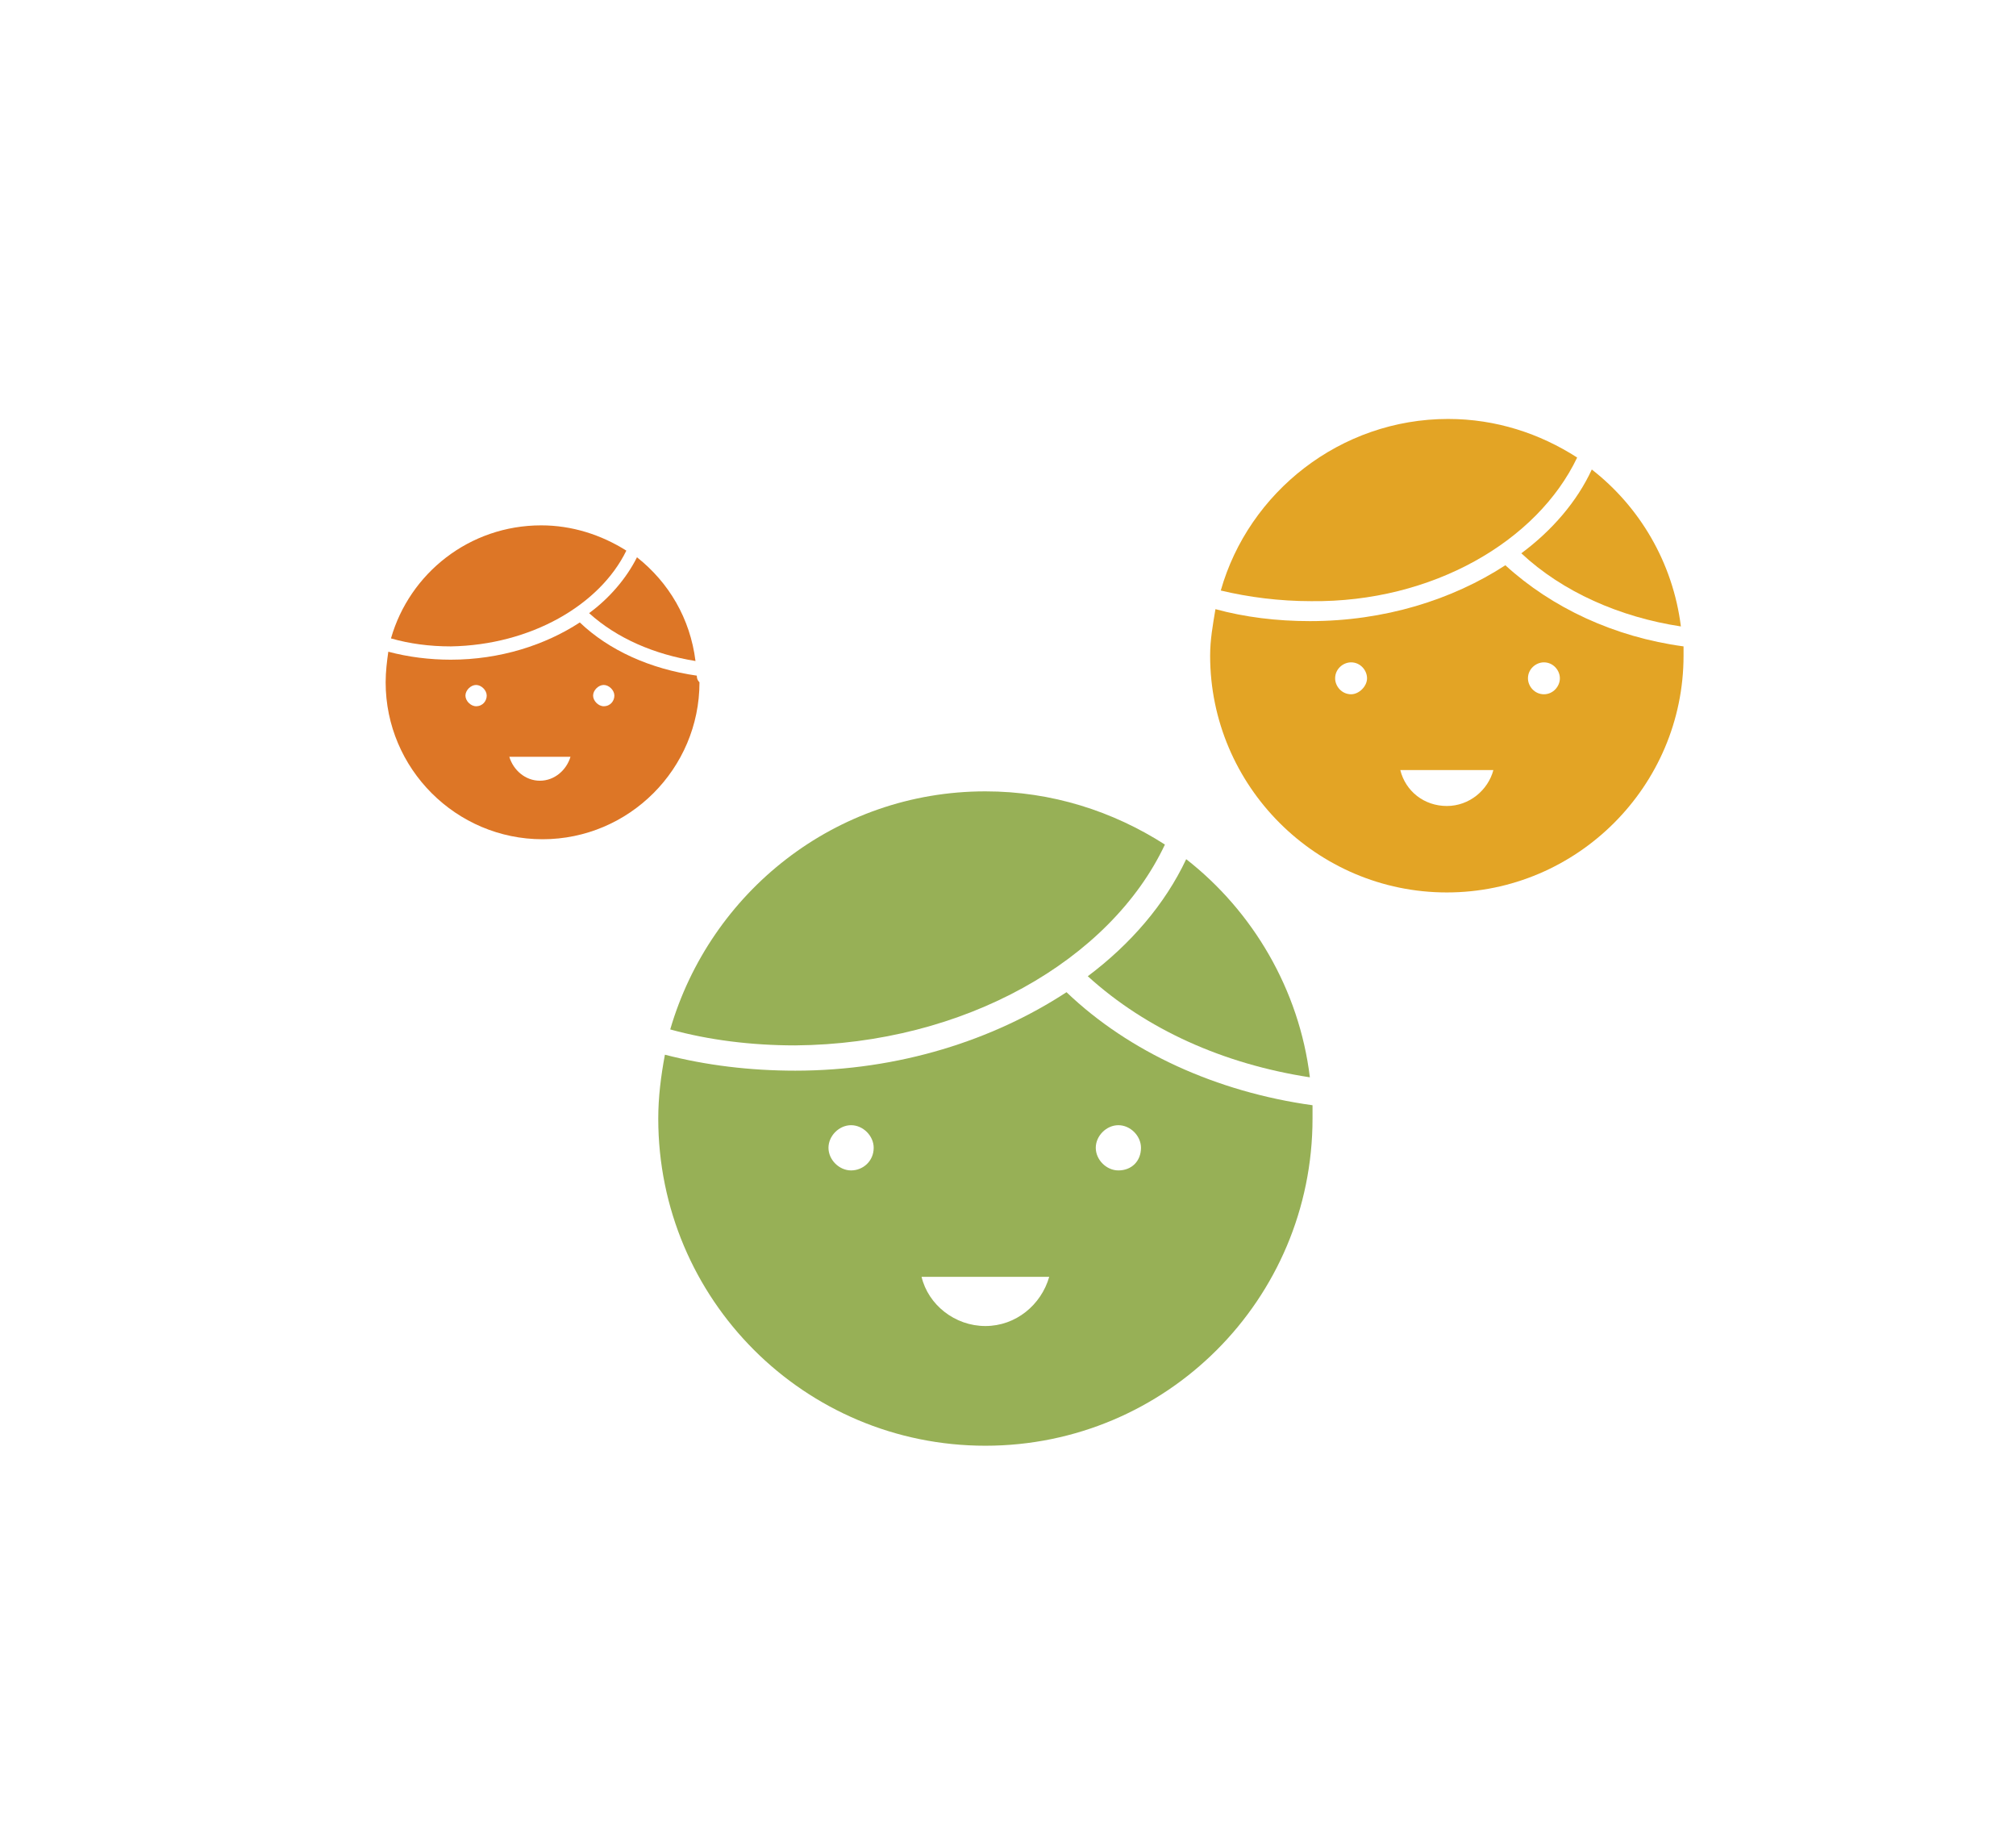 <?xml version="1.0" encoding="utf-8"?>
<!-- Generator: Adobe Illustrator 20.1.0, SVG Export Plug-In . SVG Version: 6.00 Build 0)  -->
<svg version="1.1" id="Layer_1" xmlns="http://www.w3.org/2000/svg" xmlns:xlink="http://www.w3.org/1999/xlink" x="0px" y="0px"
	 viewBox="0 0 151.6 137.6" style="enable-background:new 0 0 151.6 137.6;" xml:space="preserve">
<style type="text/css">
	.st0{fill:#97B056;}
	.st1{fill:#E3A425;}
	.st2{fill:#DD7626;}
	.st3{fill:none;}
	.st4{fill:#FFFFFF;}
	.st5{fill:none;stroke:#FFFFFF;stroke-width:0.767;stroke-miterlimit:10;}
	.st6{fill:none;stroke:#97B056;stroke-width:1.001;stroke-miterlimit:10;}
	.st7{fill:none;stroke:#FFFFFF;stroke-width:0.578;stroke-miterlimit:10;}
	.st8{fill:none;stroke:#97B056;stroke-width:0.754;stroke-miterlimit:10;}
	.st9{clip-path:url(#SVGID_2_);}
	.st10{fill:#97B056;stroke:#FFFFFF;stroke-width:0.424;stroke-miterlimit:10;}
	.st11{fill:#E3A425;stroke:#FFFFFF;stroke-width:0.477;stroke-miterlimit:10;}
	.st12{fill:#B3B4B4;stroke:#B3B4B4;stroke-width:2.411;stroke-linejoin:round;stroke-miterlimit:10;}
	.st13{fill:none;stroke:#B3B4B4;stroke-width:2.411;stroke-miterlimit:10;}
	.st14{fill:none;stroke:#FFFFFF;stroke-width:0.868;stroke-miterlimit:10;}
	.st15{fill:none;stroke:#FFFFFF;stroke-width:0.548;stroke-miterlimit:10;}
	.st16{fill:none;stroke:#97B056;stroke-width:0.548;stroke-miterlimit:10;}
	.st17{fill:none;stroke:#FFFFFF;stroke-width:0.684;stroke-miterlimit:10;}
	.st18{fill:none;stroke:#97B056;stroke-width:0.684;stroke-miterlimit:10;}
	.st19{fill:none;stroke:#E3A425;stroke-width:2.588;stroke-linecap:round;stroke-linejoin:round;stroke-miterlimit:10;}
	.st20{fill:#8E799B;stroke:#E3A425;stroke-width:2.588;stroke-linecap:round;stroke-linejoin:round;stroke-miterlimit:10;}
	.st21{fill:none;stroke:#FFFFFF;stroke-width:2.36;stroke-linecap:round;stroke-linejoin:round;stroke-miterlimit:10;}
	.st22{fill:#E3A425;stroke:#E3A425;stroke-width:2.588;stroke-linecap:round;stroke-miterlimit:10;}
</style>
<g>
	<g>
		<path class="st0" d="M98.7,83.1c-7.2-1-13.8-4-18.5-8.5c-5.5,3.6-12.6,5.9-20.4,5.9c-3.4,0-6.7-0.4-9.8-1.2
			c-0.3,1.6-0.5,3.2-0.5,4.8c0,13.6,11,24.6,24.6,24.6c13.6,0,24.6-11,24.6-24.6C98.7,83.7,98.7,83.4,98.7,83.1z M64,88
			c-0.9,0-1.7-0.8-1.7-1.7c0-0.9,0.8-1.7,1.7-1.7c0.9,0,1.7,0.8,1.7,1.7C65.7,87.3,64.9,88,64,88z M74.1,99.7
			c-2.3,0-4.3-1.6-4.8-3.7h9.6C78.3,98.1,76.4,99.7,74.1,99.7z M84.1,88c-0.9,0-1.7-0.8-1.7-1.7c0-0.9,0.8-1.7,1.7-1.7
			c0.9,0,1.7,0.8,1.7,1.7C85.8,87.3,85.1,88,84.1,88z"/>
		<path class="st0" d="M81.8,73.4c4.4,4,10.2,6.6,16.7,7.6c-0.8-6.6-4.3-12.5-9.3-16.4C87.6,68,85,71,81.8,73.4z"/>
		<path class="st0" d="M87.6,63.5c-3.9-2.5-8.5-4-13.5-4c-11.3,0-20.7,7.6-23.7,17.9c2.9,0.8,6.1,1.2,9.4,1.2
			C72.5,78.5,83.5,72.2,87.6,63.5z"/>
	</g>
	<g>
		<path class="st1" d="M126.6,48.6c-5.2-0.7-9.9-2.9-13.4-6.1c-4,2.6-9.1,4.2-14.7,4.2c-2.5,0-4.9-0.3-7.1-0.9
			C91.2,47,91,48.1,91,49.3c0,9.8,8,17.8,17.8,17.8c9.8,0,17.8-8,17.8-17.8C126.6,49.1,126.6,48.8,126.6,48.6z M101.6,52.2
			c-0.7,0-1.2-0.6-1.2-1.2c0-0.7,0.6-1.2,1.2-1.2c0.7,0,1.2,0.6,1.2,1.2C102.8,51.6,102.2,52.2,101.6,52.2z M108.8,60.6
			c-1.7,0-3.1-1.1-3.5-2.7h7C111.9,59.4,110.5,60.6,108.8,60.6z M116.1,52.2c-0.7,0-1.2-0.6-1.2-1.2c0-0.7,0.6-1.2,1.2-1.2
			c0.7,0,1.2,0.6,1.2,1.2C117.3,51.6,116.8,52.2,116.1,52.2z"/>
		<path class="st1" d="M114.4,41.6c3.1,2.9,7.4,4.8,12,5.5c-0.6-4.8-3.1-9-6.7-11.8C118.6,37.7,116.7,39.9,114.4,41.6z"/>
		<path class="st1" d="M118.6,34.4c-2.8-1.8-6.1-2.9-9.7-2.9c-8.1,0-15,5.5-17.1,12.9c2.1,0.5,4.4,0.8,6.8,0.8
			C107.7,45.3,115.6,40.7,118.6,34.4z"/>
	</g>
	<g>
		<path class="st2" d="M52.4,50.8c-3.5-0.5-6.6-1.9-8.8-4c-2.6,1.7-6,2.8-9.7,2.8c-1.6,0-3.2-0.2-4.7-0.6c-0.1,0.7-0.2,1.5-0.2,2.3
			c0,6.5,5.3,11.8,11.8,11.8c6.5,0,11.8-5.3,11.8-11.8C52.4,51.1,52.4,50.9,52.4,50.8z M35.8,53.1c-0.4,0-0.8-0.4-0.8-0.8
			s0.4-0.8,0.8-0.8c0.4,0,0.8,0.4,0.8,0.8S36.3,53.1,35.8,53.1z M40.6,58.7c-1.1,0-2-0.8-2.3-1.8h4.6C42.6,57.9,41.7,58.7,40.6,58.7
			z M45.4,53.1c-0.4,0-0.8-0.4-0.8-0.8s0.4-0.8,0.8-0.8s0.8,0.4,0.8,0.8S45.9,53.1,45.4,53.1z"/>
		<path class="st2" d="M44.3,46.1c2.1,1.9,4.9,3.1,8,3.6c-0.4-3.2-2-5.9-4.4-7.8C47.1,43.5,45.8,45,44.3,46.1z"/>
		<path class="st2" d="M47.1,41.4c-1.9-1.2-4.1-1.9-6.4-1.9c-5.4,0-9.9,3.6-11.3,8.5c1.4,0.4,2.9,0.6,4.5,0.6
			C39.9,48.5,45.1,45.5,47.1,41.4z"/>
	</g>
</g>
</svg>

